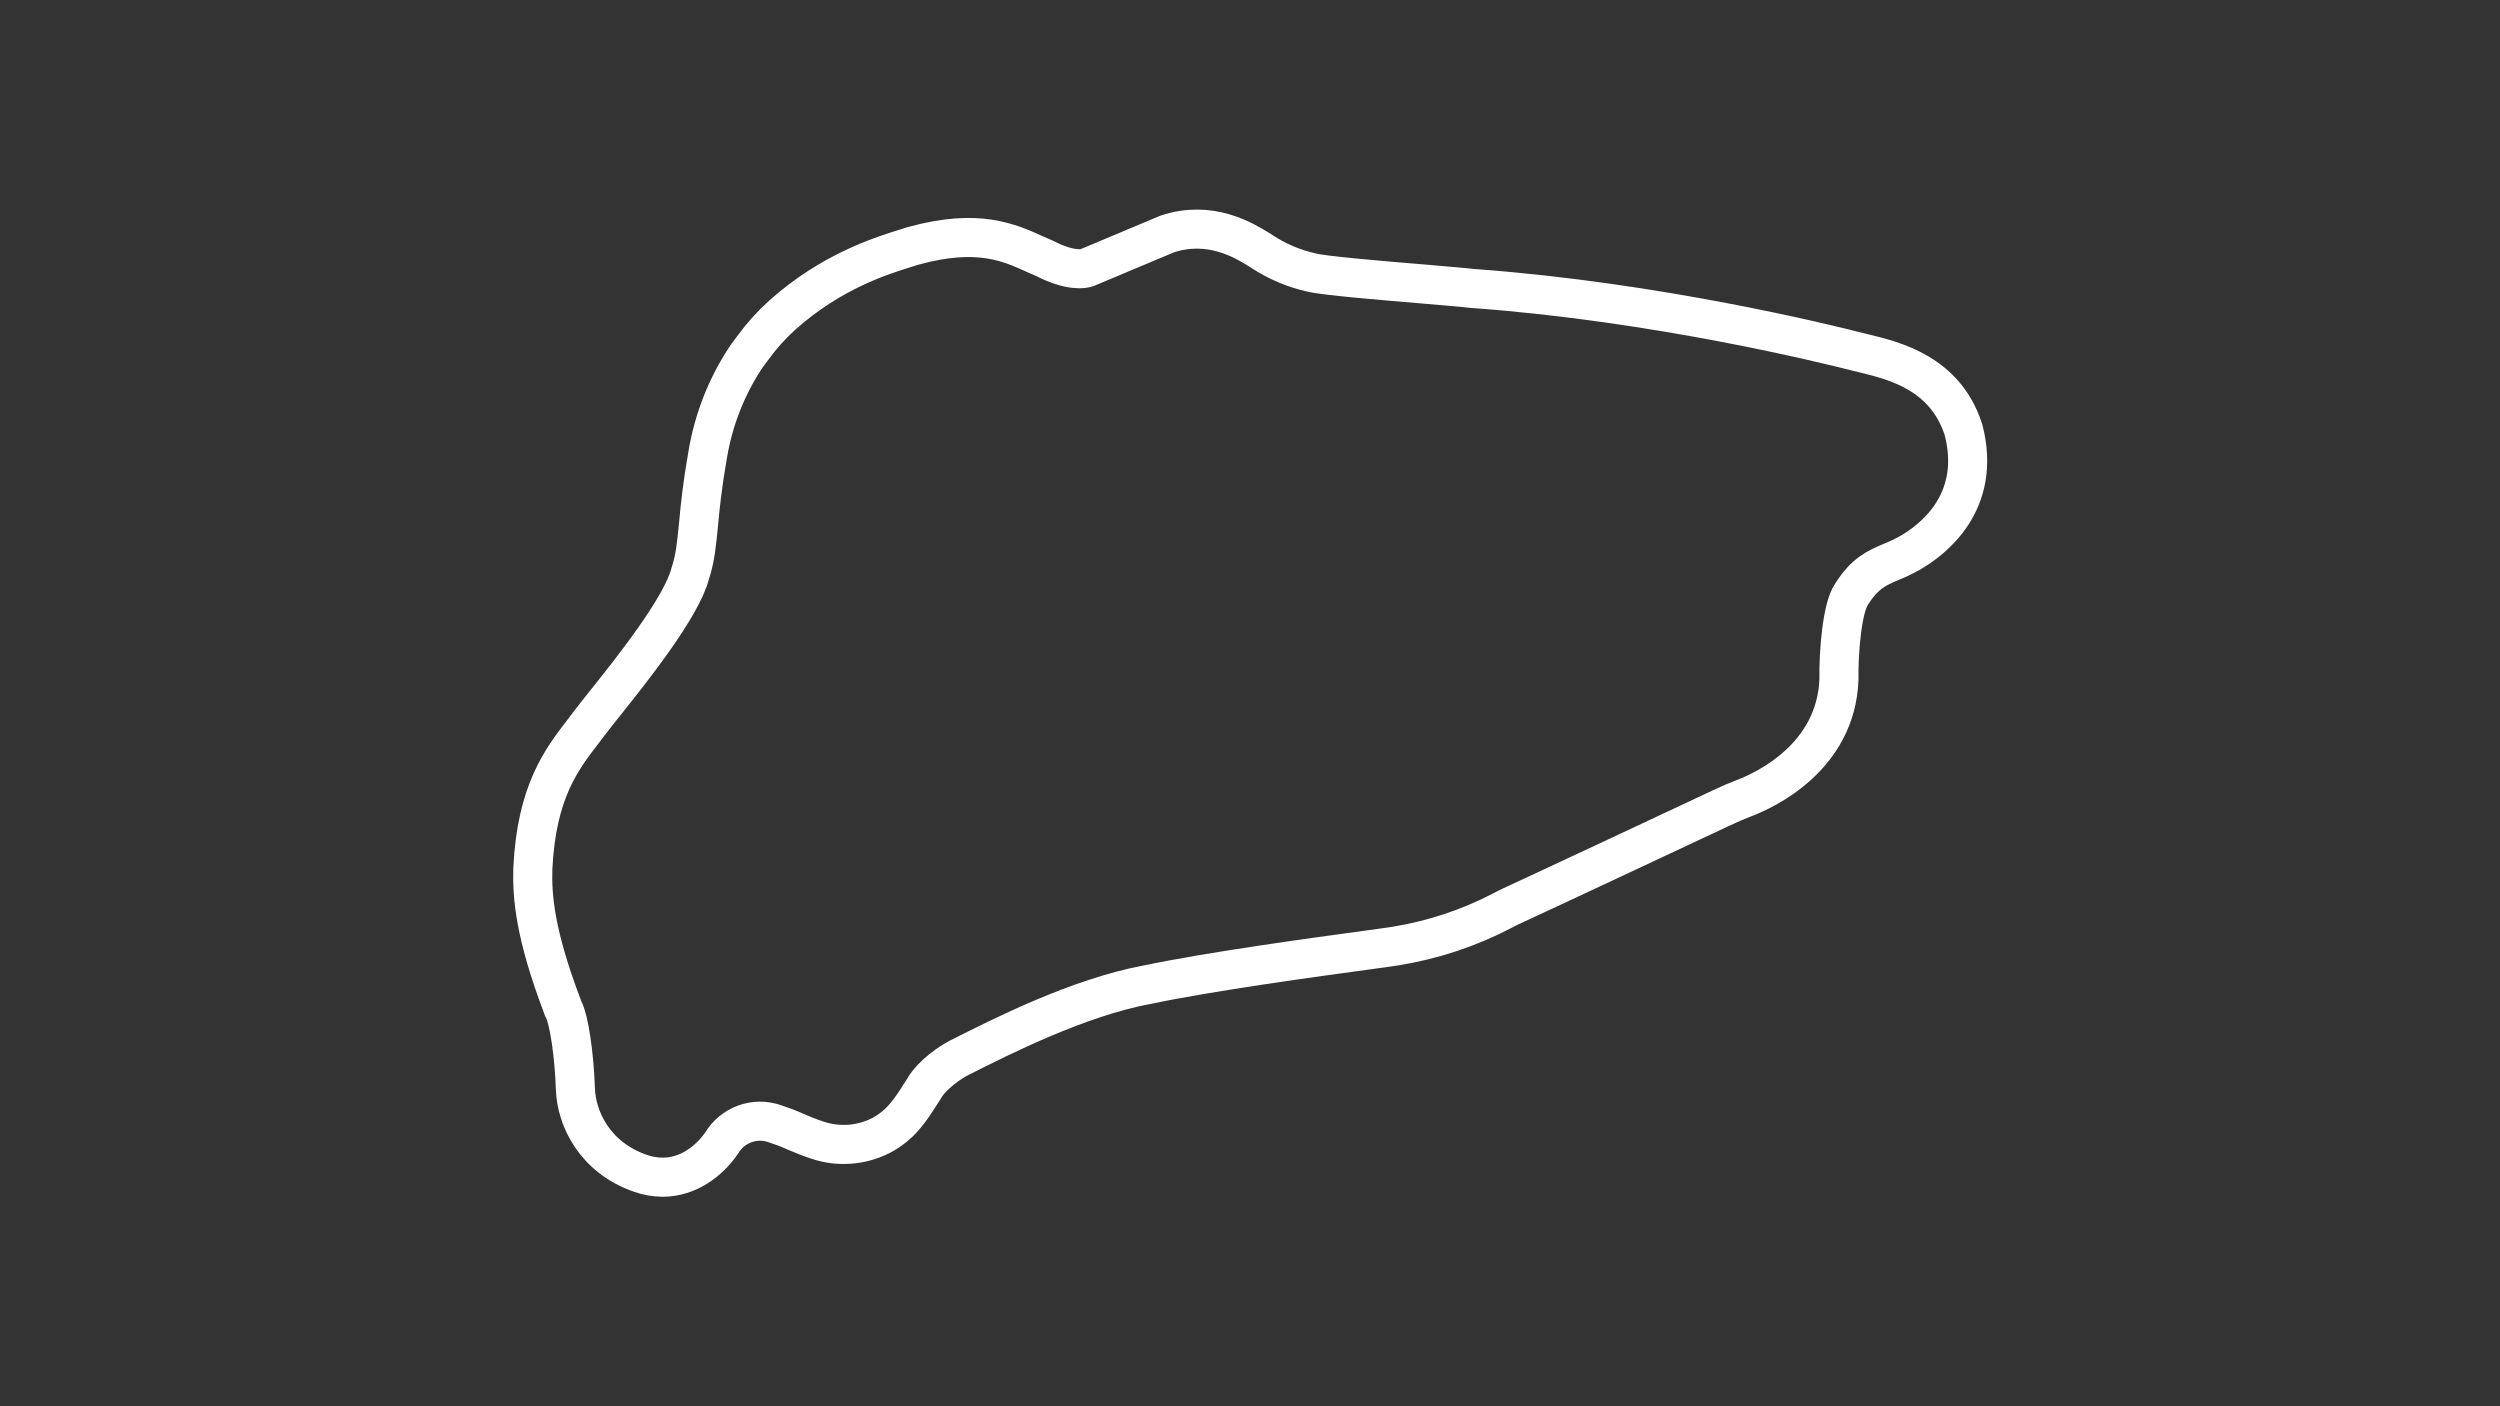 <?xml version="1.0" encoding="utf-8"?>
<!-- Generator: Adobe Illustrator 27.0.0, SVG Export Plug-In . SVG Version: 6.00 Build 0)  -->
<svg version="1.1" id="Layer_1" xmlns="http://www.w3.org/2000/svg" xmlns:xlink="http://www.w3.org/1999/xlink" x="0px" y="0px"
	 viewBox="0 0 1920 1080" style="enable-background:new 0 0 1920 1080;" xml:space="preserve">
<rect x="0" y="0" width="1920" height="1080" fill="#333333" stroke="none"/>
<style type="text/css">
	svg {height: 100%;width: 100%;}.track-surface {fill: none;stroke: white;stroke-width: 30;}
</style>
<path class="track-surface" d="M834.5,205.7c-2.1,0.7-12.4,2.9-31.9-7.1l-0.9-0.4c-2.4-1-4.9-2.1-7.3-3.2c-19.4-8.8-43.6-19.7-92.2-6.4
	l-0.8,0.2c-1.4,0.5-3.1,1-5.1,1.6c-18.7,5.8-57.6,17.7-95.5,51.6c-8.3,7.5-15.9,15.9-22.5,25l-4.6,6.2l-0.4,0.5
	c-15.2,22.8-25.3,48.5-29.8,75.5c-4,22.6-5.8,39.6-7,53.2c-1.5,15.1-2.6,26.1-6,36.8l-0.3,0.9c-6.6,26.1-44.8,74-65.3,99.7
	c-5.1,6.4-9.6,12-12.8,16.3c-1.3,1.8-2.7,3.6-4.1,5.4c-16.9,21.9-36,46.8-38.8,105.8v0.2c-0.6,21,1.6,50,22.9,105.9l0.3,0.9l0.4,0.8
	c4.2,7.9,8.2,34.7,9.1,61.1c0.7,22.3,14.4,52.7,50.2,65c5.4,1.9,11,2.8,16.7,2.9c19.8,0,35.9-12.4,45.4-26.2
	c8.3-14,25.4-20.3,40.8-14.9c5.2,1.7,10.4,3.6,15.4,5.9c5.4,2.3,10.9,4.6,17.3,6.7c16,5.4,33.5,4.2,48.6-3.4
	c15.4-8,22.7-19.5,30.5-31.7l2.4-3.7l0.4-0.7c6.2-11,21.1-20.7,26.6-23.5c34.3-17.3,91.6-46.3,144.8-56.4h0.3
	c46.6-9.9,129.7-21.3,169.7-26.7c10.4-1.4,17.9-2.5,21.1-3c28.2-4.6,55.6-13.6,81-26.8c1.9-1,4.5-2.4,7.1-3.6
	c25.7-11.8,129.8-60.6,161.1-75.3c6.7-3.2,12.8-5.8,18.6-8c16.4-6.3,70-31.5,72.4-90.7v-0.8c-0.3-20.8,2.5-54.6,9.6-64.8l0.3-0.5
	c10.2-16,19.2-19.8,30.7-24.7c4.7-1.9,9.4-4.1,13.8-6.6c17.3-9.9,55.7-38.7,41.3-94.5l-0.3-0.9c-14-42.6-52.6-52.2-75.7-57.8
	l-4.9-1.2c-24.6-6.3-154.4-38.3-293.8-48.6l-2.8-0.2l0,0c-6.6-0.8-20.7-1.9-38.6-3.5c-28.1-2.3-75.3-6.3-84.1-8.6l-0.5-0.1
	c-13.6-3-26.5-8.5-38.2-16.2l-2.5-1.6c-11.1-6.8-37.2-22.8-70.2-11.8L834.5,205.7z"/>
</svg>
